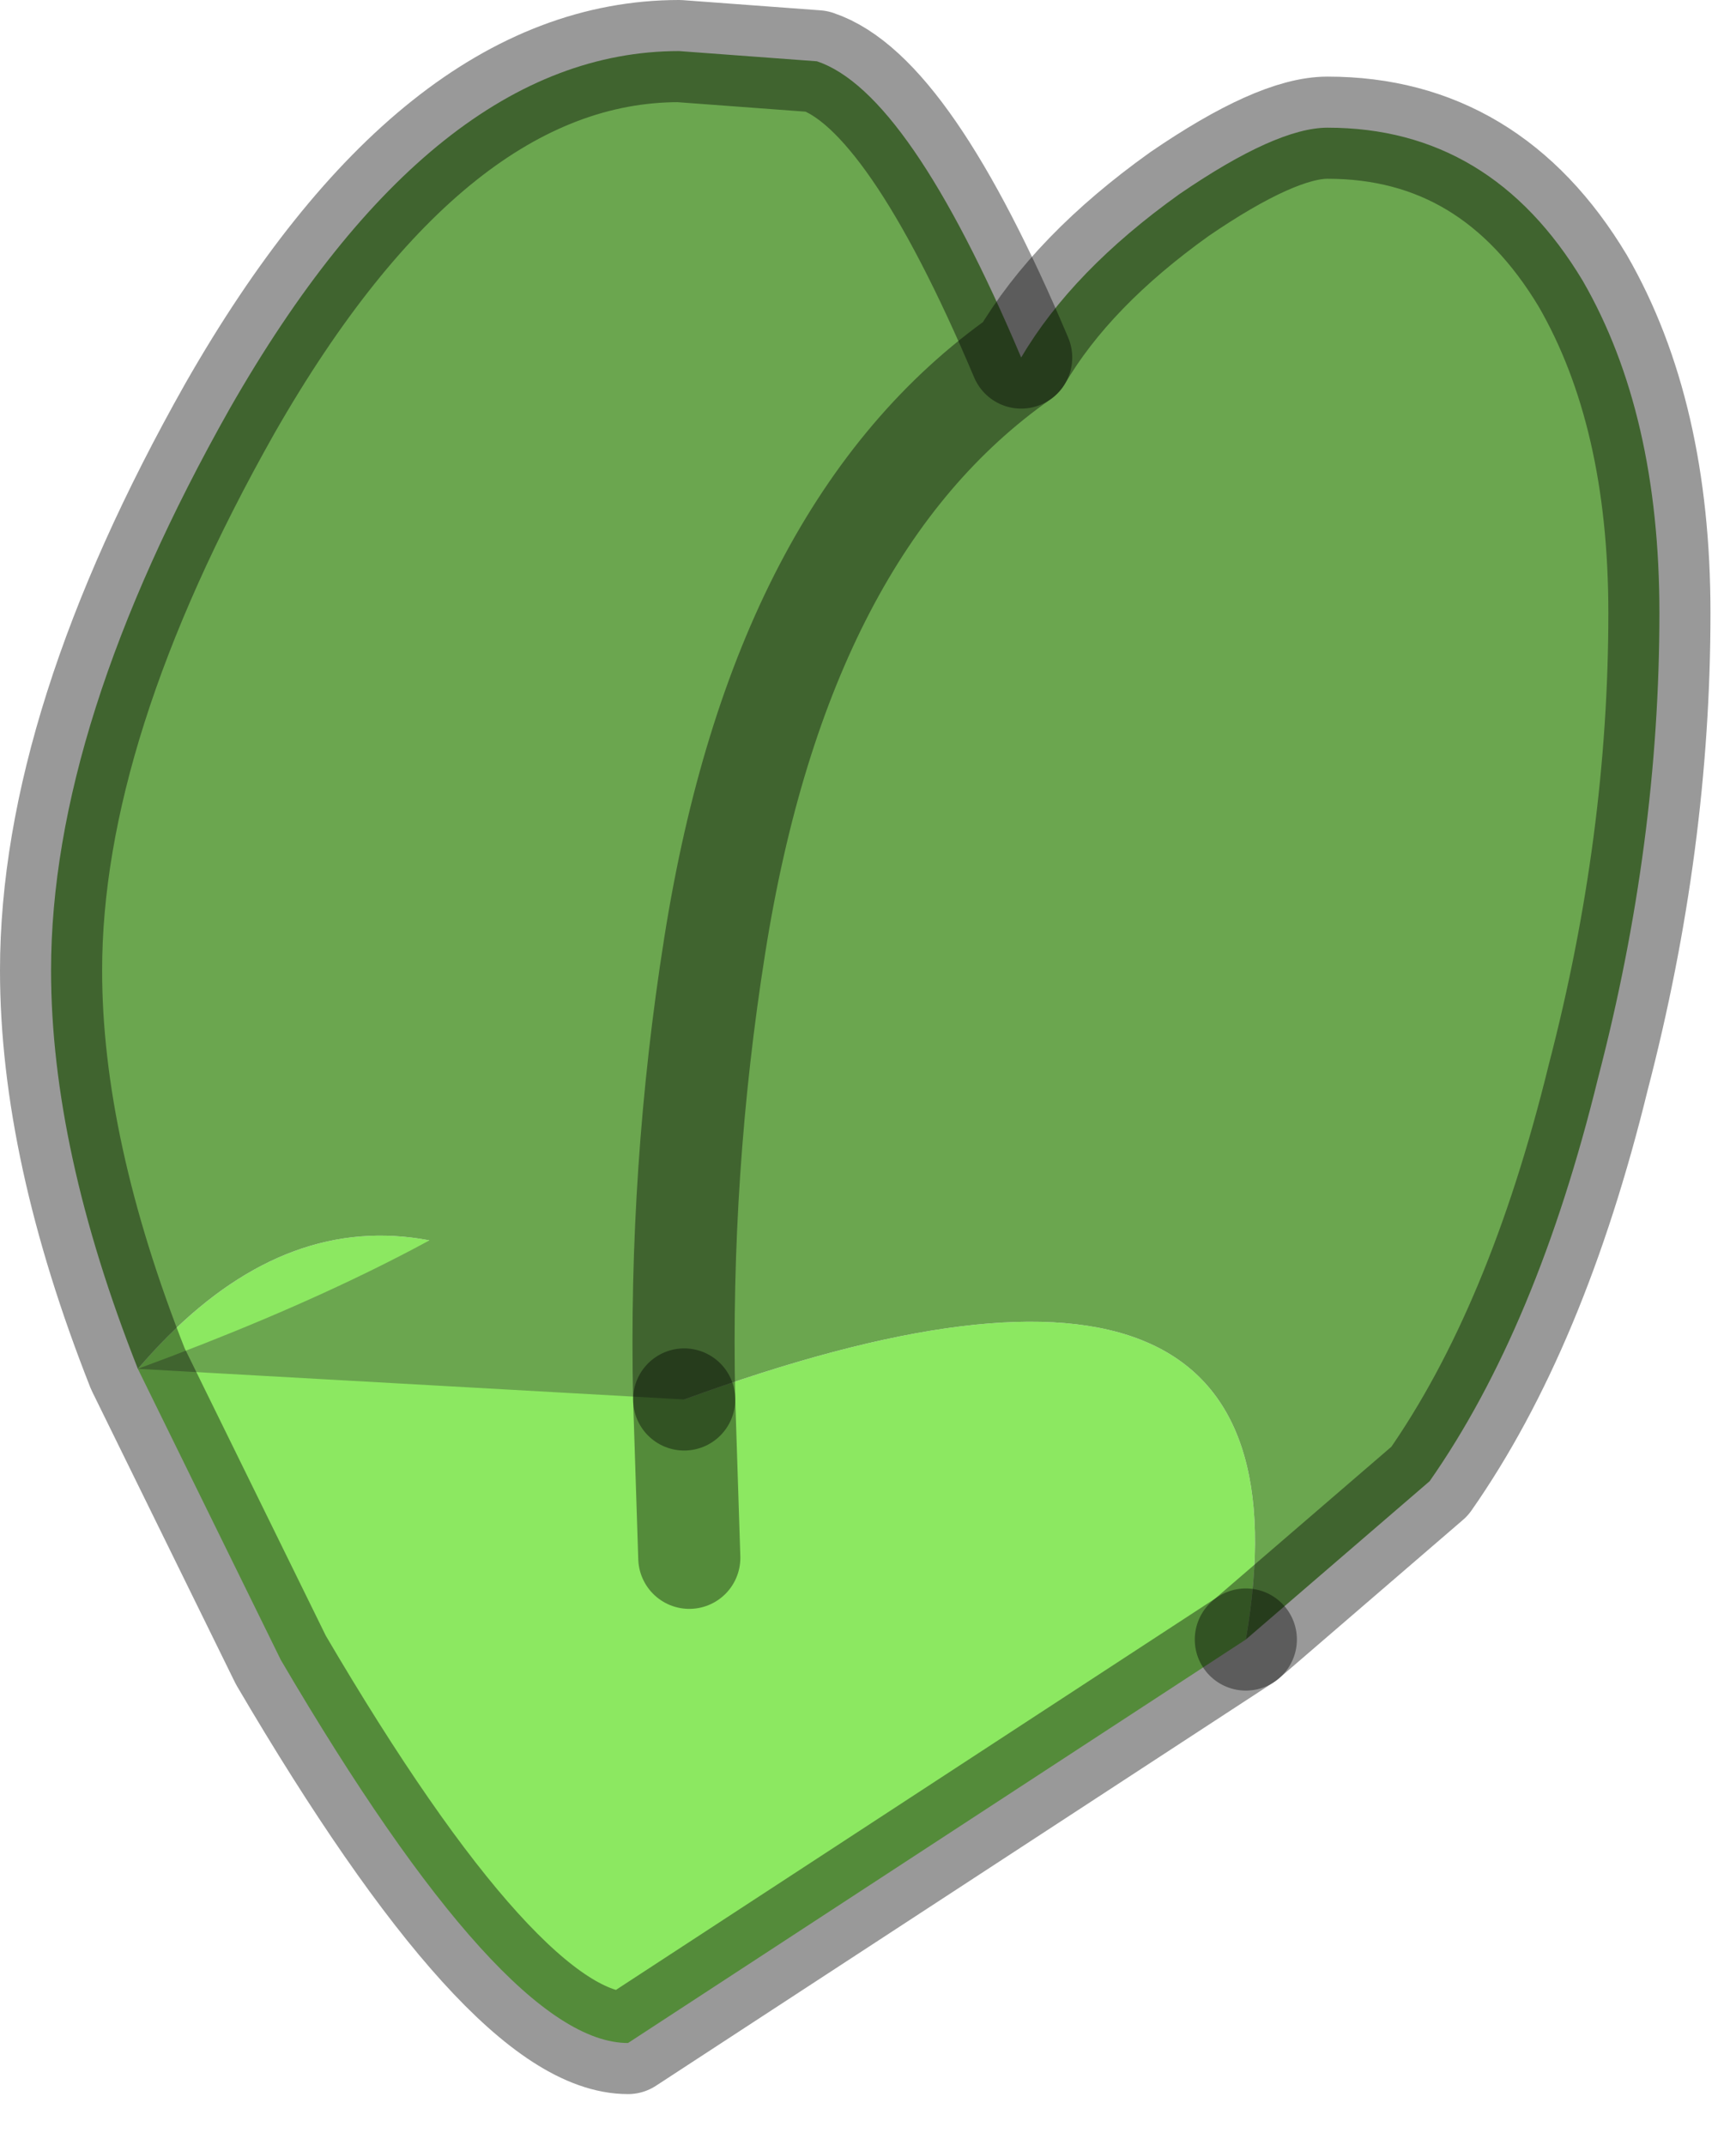 <?xml version="1.0" encoding="utf-8"?>
<svg version="1.1" id="Layer_1"
xmlns="http://www.w3.org/2000/svg"
xmlns:xlink="http://www.w3.org/1999/xlink"
width="17px" height="21px"
xml:space="preserve">
<g id="PathID_467" transform="matrix(1, 0, 0, 1, 0.5, 0.5)">
<path style="fill:#8CE861;fill-opacity:1" d="M6.2 13.2L6.25 14.75L6.2 13.2Q12.5 10.9 11.7 15.55L5.65 19.5Q4.45 19.5 2.25 15.75L0.85 12.9Q3.2 10.15 6.2 13.2" />
<path style="fill:#6BA64F;fill-opacity:1" d="M6.2 13.2Q3.2 10.15 0.85 12.9Q6.15 10.95 6.5 8.75Q7.15 4.65 9.5 3Q10 2.15 11.05 1.4Q12 0.75 12.5 0.75Q14.1 0.75 15 2.25Q15.75 3.55 15.75 5.5Q15.75 7.75 15.15 10.05Q14.55 12.5 13.5 14L11.7 15.55Q12.5 10.9 6.2 13.2M0.85 12.9Q0 10.75 0 9Q0 6.6 1.75 3.5Q3.75 0 6.15 0L7.5 0.1Q8.4 0.4 9.5 3Q7.15 4.65 6.5 8.75Q6.15 10.95 6.2 13.2" />
<path style="fill:none;stroke-width:1;stroke-linecap:round;stroke-linejoin:round;stroke-miterlimit:3;stroke:#000000;stroke-opacity:0.4" d="M11.7 15.55L13.5 14Q14.55 12.5 15.15 10.05Q15.75 7.75 15.75 5.5Q15.75 3.55 15 2.25Q14.1 0.75 12.5 0.75Q12 0.75 11.05 1.4Q10 2.15 9.5 3Q7.15 4.65 6.5 8.75Q6.15 10.95 6.2 13.2" />
<path style="fill:none;stroke-width:1;stroke-linecap:round;stroke-linejoin:round;stroke-miterlimit:3;stroke:#000000;stroke-opacity:0.4" d="M11.7 15.55L5.65 19.5Q4.45 19.5 2.25 15.75L0.85 12.9Q0 10.75 0 9Q0 6.6 1.75 3.5Q3.75 0 6.15 0L7.5 0.1Q8.4 0.4 9.5 3" />
<path style="fill:none;stroke-width:1;stroke-linecap:round;stroke-linejoin:round;stroke-miterlimit:3;stroke:#000000;stroke-opacity:0.4" d="M6.2 13.2L6.25 14.75" />
</g>
</svg>
